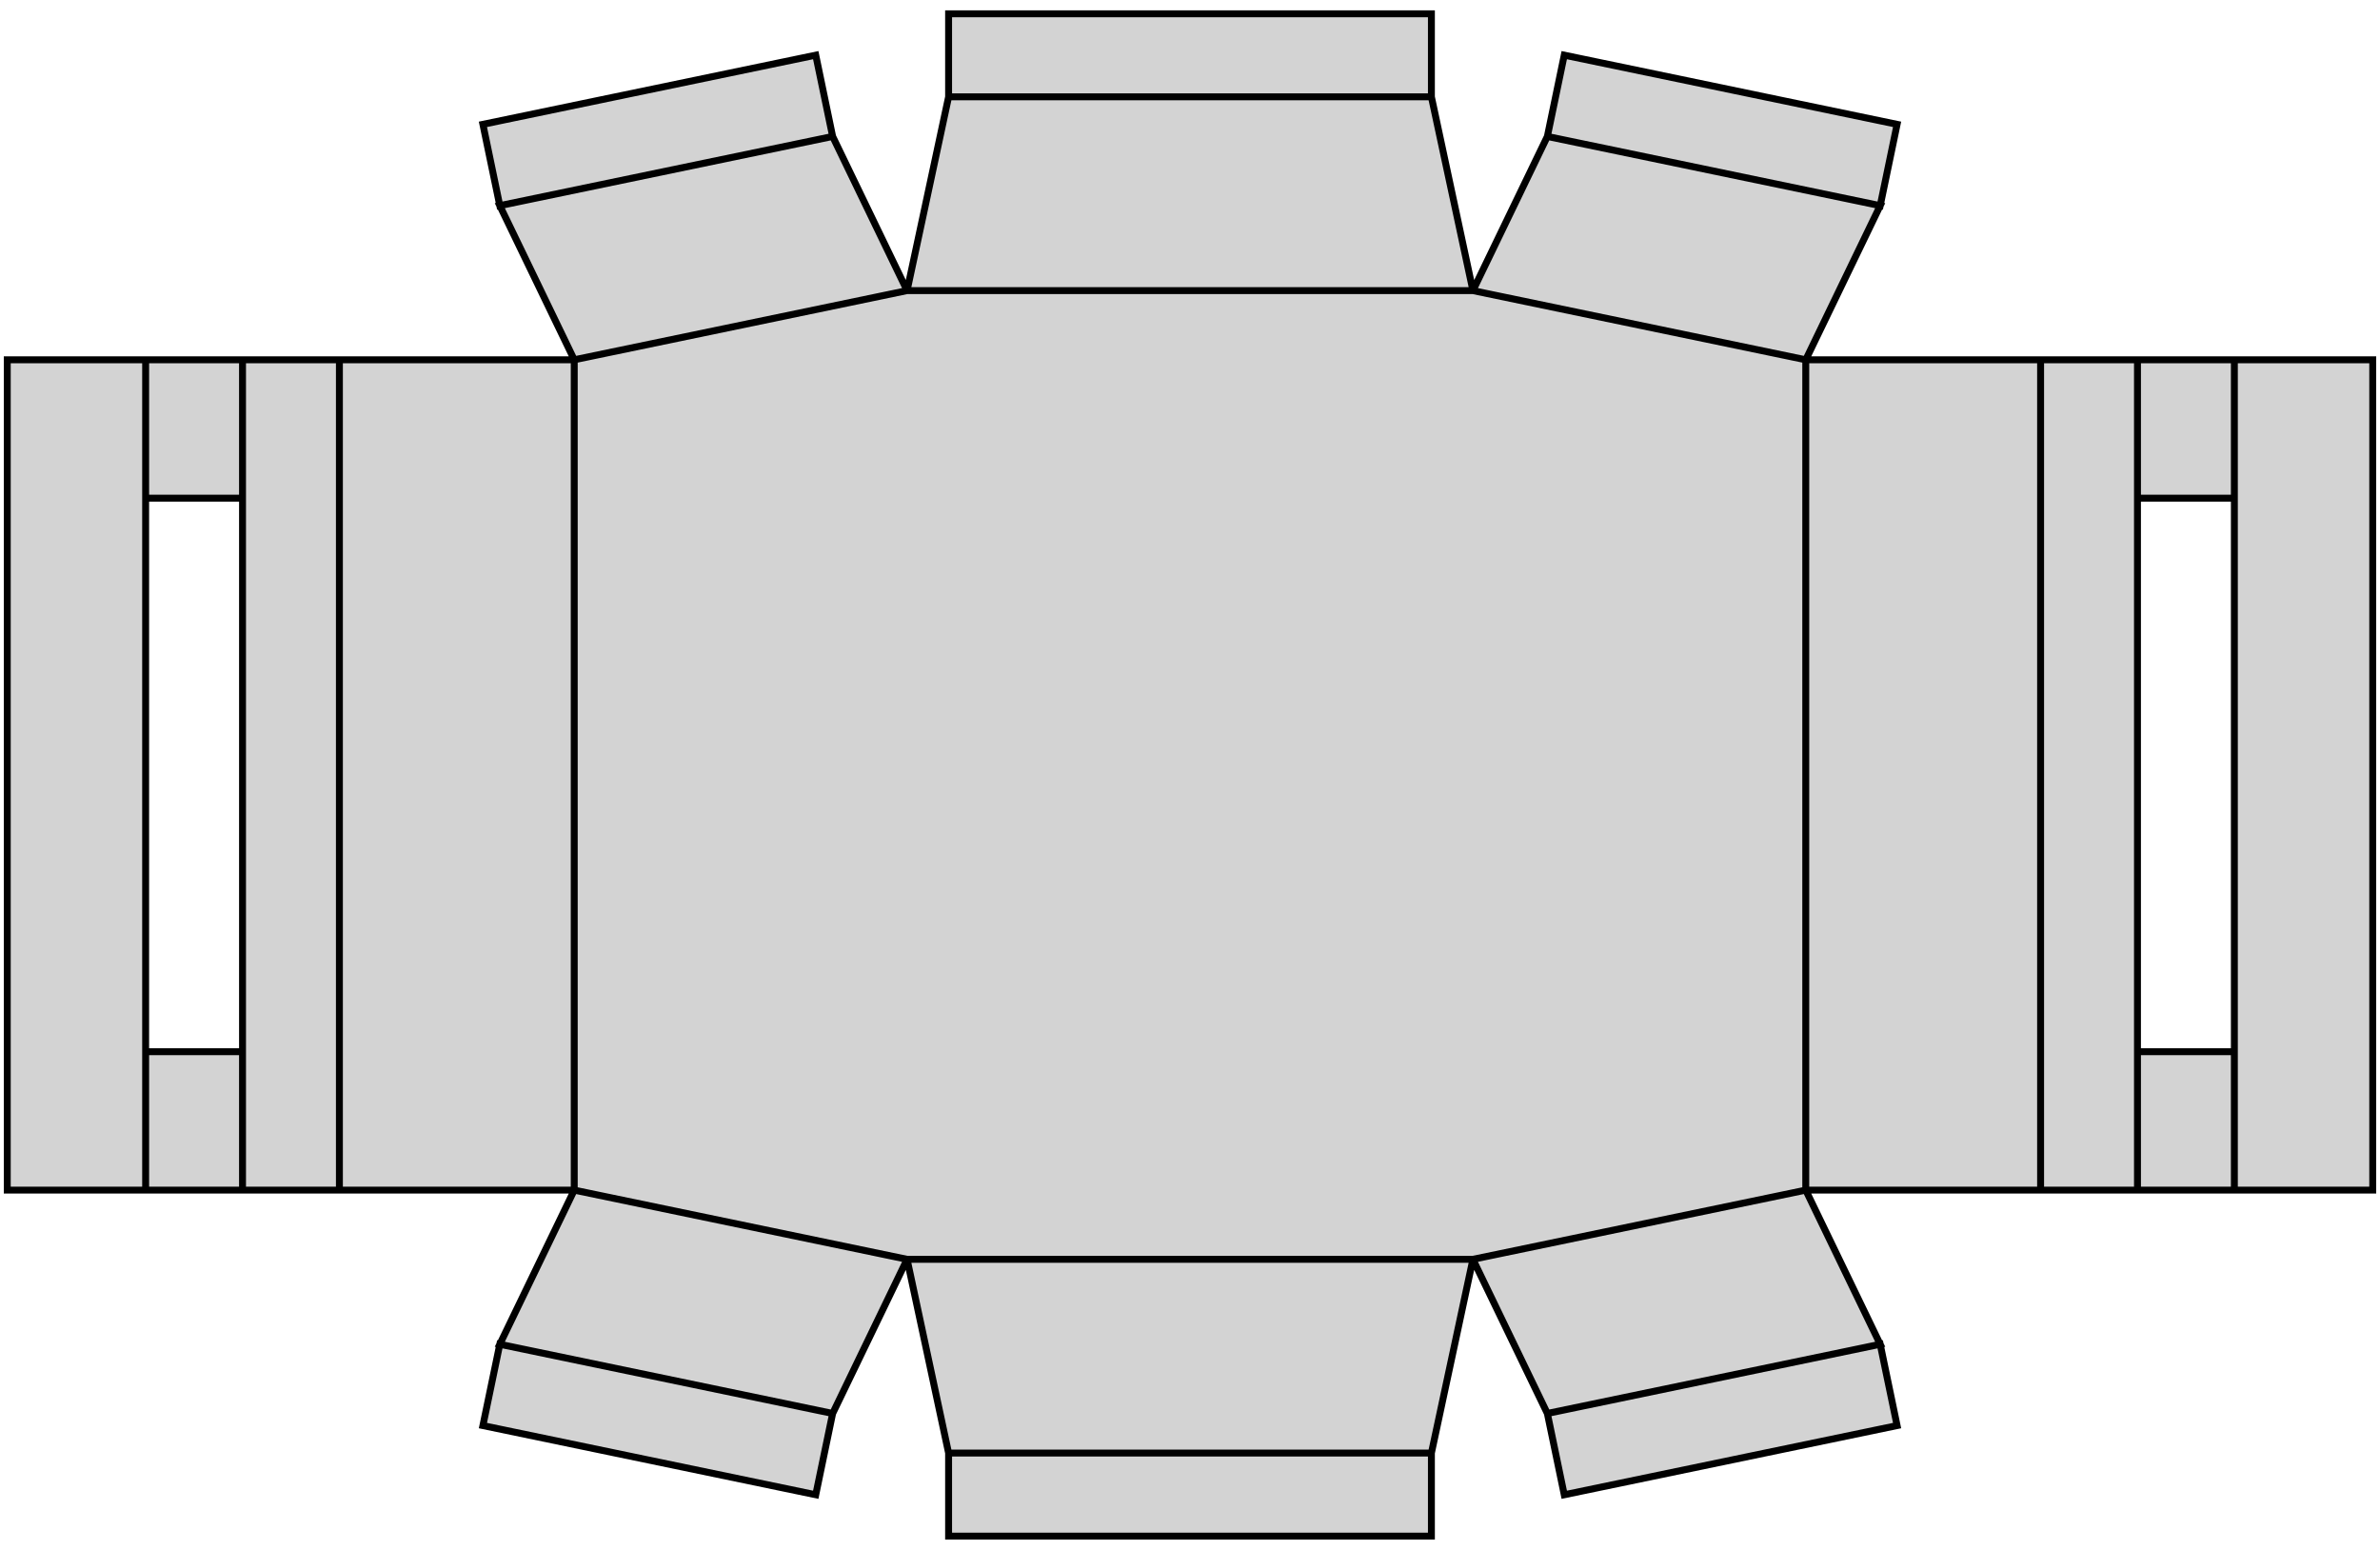 <?xml version="1.0" standalone="no"?>
<!DOCTYPE svg PUBLIC "-//W3C//DTD SVG 1.1//EN" "http://www.w3.org/Graphics/SVG/1.1/DTD/svg11.dtd">
<!--suppress XmlHighlighting -->
<svg width="172mm" height="112mm" viewBox="-86 -56 172 112" xmlns="http://www.w3.org/2000/svg" version="1.1">
<title>OpenSCAD Model</title>
<path d="
M 17.446,-55.002 L -17.446,-55.002 L -17.446,-49.002 L 17.446,-49.002 z
M -25.826,-46.14 L -27.047,-52.015 L -51.101,-47.015 L -49.88,-41.14 z
M 51.101,-47.015 L 27.047,-52.015 L 25.826,-46.14 L 49.88,-41.14 z
M 17.446,-49.001 L -17.446,-49.001 L -20.446,-35.001 L 20.446,-35.001 z
M 49.879,-41.139 L 25.825,-46.139 L 20.446,-35.001 L 44.5,-30.001 z
M -20.446,-35.001 L -25.825,-46.139 L -49.879,-41.139 L -44.5,-30.001 z
M 44.5,30 L 44.5,-30 L 20.446,-35 L -20.446,-35 L -44.5,-30 L -44.5,30
 L -20.446,35 L 20.446,35 z
M 75.474,-30 L 68.474,-30 L 68.474,-20 L 75.474,-20 z
M 61.471,-30 L 44.501,-30 L 44.501,30 L 61.471,30 z
M 68.473,-30 L 61.472,-30 L 61.472,30 L 68.473,30 z
M 85.475,-30 L 75.475,-30 L 75.475,30 L 85.475,30 z
M -44.501,-30 L -61.471,-30 L -61.471,30 L -44.501,30 z
M -61.472,-30 L -68.473,-30 L -68.473,30 L -61.472,30 z
M -75.475,-30 L -85.475,-30 L -85.475,30 L -75.475,30 z
M -68.474,-30 L -75.474,-30 L -75.474,-20 L -68.474,-20 z
M -68.474,20 L -75.474,20 L -75.474,30 L -68.474,30 z
M 75.474,20 L 68.474,20 L 68.474,30 L 75.474,30 z
M 49.879,41.139 L 44.5,30.001 L 20.446,35.001 L 25.825,46.139 z
M -20.446,35.001 L -44.5,30.001 L -49.879,41.139 L -25.825,46.139 z
M 20.446,35.001 L -20.446,35.001 L -17.446,49.001 L 17.446,49.001 z
M 51.101,47.015 L 49.88,41.14 L 25.826,46.14 L 27.047,52.015 z
M -25.826,46.14 L -49.88,41.14 L -51.101,47.015 L -27.047,52.015 z
M 17.446,49.002 L -17.446,49.002 L -17.446,55.002 L 17.446,55.002 z
" stroke="black" fill="lightgray" stroke-width="0.5"/>
</svg>
